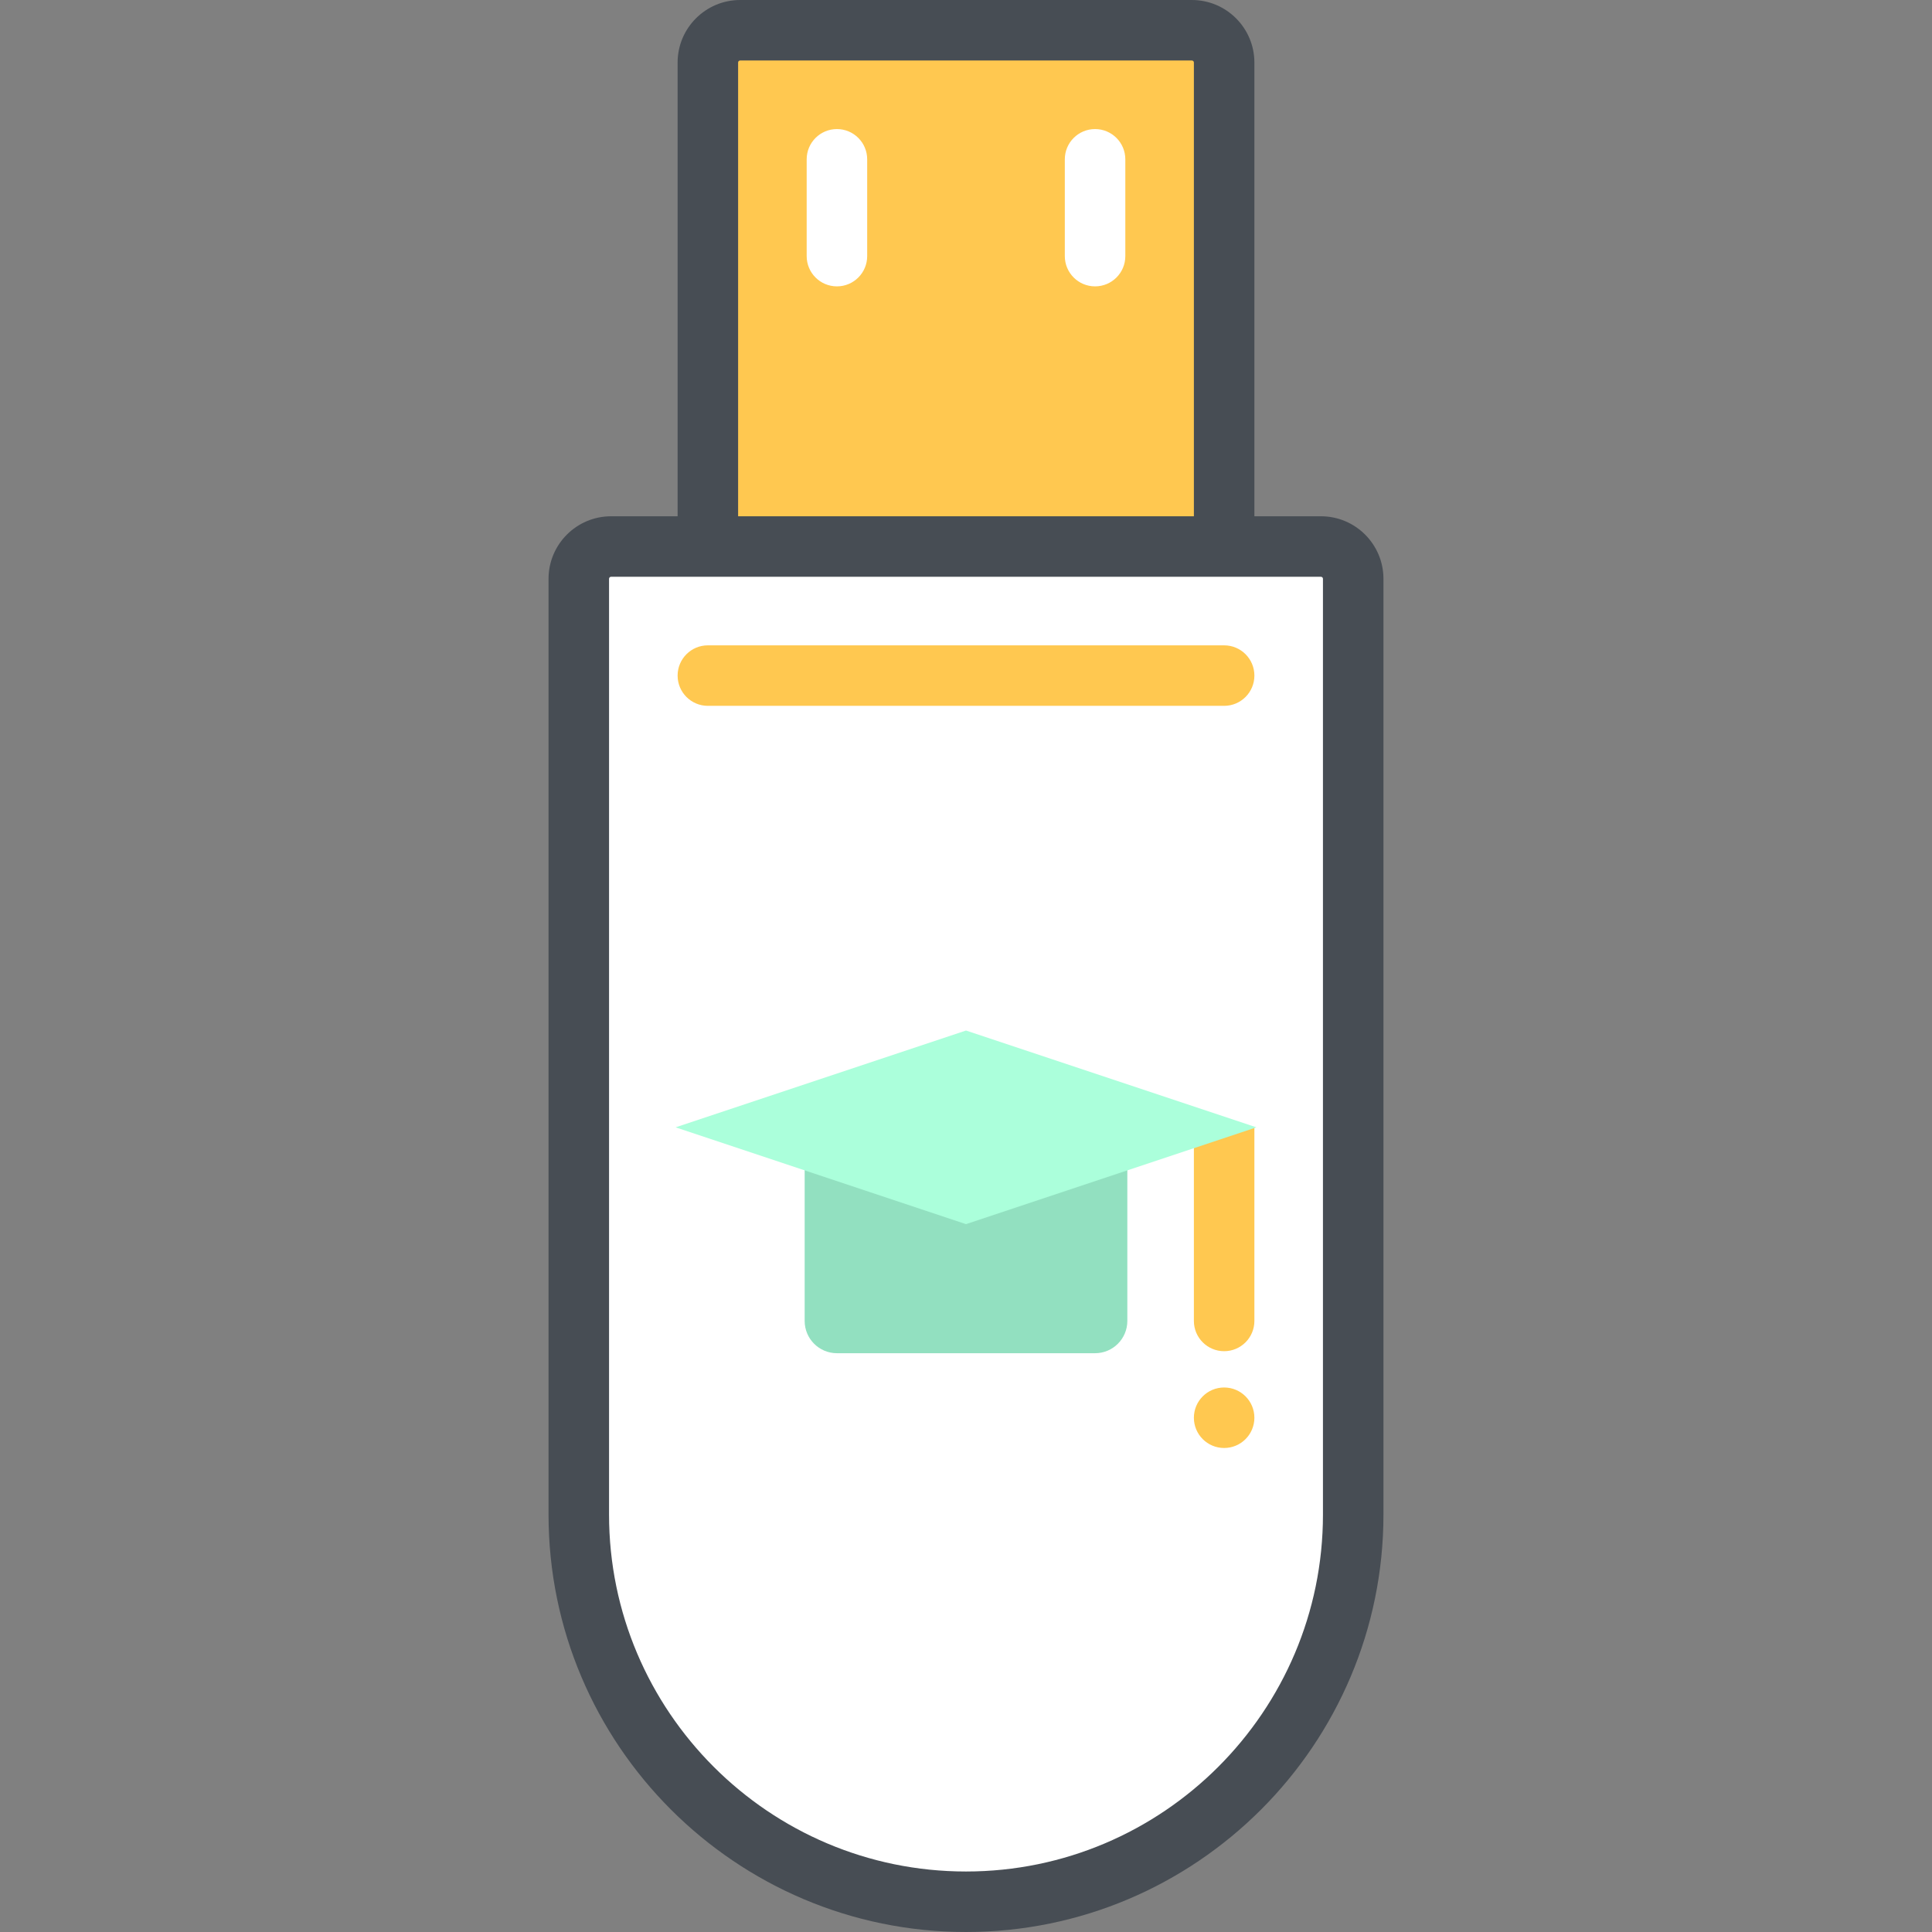 <?xml version="1.0" encoding="iso-8859-1"?>
<!-- Generator: Adobe Illustrator 19.0.0, SVG Export Plug-In . SVG Version: 6.00 Build 0)  -->
<svg version="1.1" id="Capa_1" xmlns="http://www.w3.org/2000/svg" xmlns:xlink="http://www.w3.org/1999/xlink" x="0px" y="0px"
	 viewBox="0 0 512 512" style="enable-background:new 0 0 512 512;" xml:space="preserve">
<rect x="0" y="0" width="512" height="512" fill="#808080" stroke="none"/>
<path style="fill:#FFC850;" d="M315.858,8.017H196.142c-4.722,0-8.551,3.829-8.551,8.551v128.267h136.818V16.568
	C324.409,11.845,320.58,8.017,315.858,8.017z"/>
<path style="fill:#FFFFFF;" d="M350.063,144.835H161.937c-4.722,0-8.551,3.829-8.551,8.551V401.37
	c0,56.672,45.942,102.614,102.614,102.614l0,0c56.672,0,102.614-45.942,102.614-102.614V153.386
	C358.614,148.664,354.785,144.835,350.063,144.835z"/>
<path style="fill:#92E0C0;" d="M213.244,307.307v42.756c0,4.722,3.829,8.551,8.551,8.551h68.409c4.722,0,8.551-3.829,8.551-8.551
	v-42.756H213.244z"/>
<g>
	<path style="fill:#FFFFFF;" d="M221.795,34.205c-4.427,0-8.017,3.589-8.017,8.017v25.653c0,4.427,3.589,8.017,8.017,8.017
		s8.017-3.589,8.017-8.017V42.221C229.812,37.794,226.223,34.205,221.795,34.205z"/>
	<path style="fill:#FFFFFF;" d="M290.205,34.205c-4.427,0-8.017,3.589-8.017,8.017v25.653c0,4.427,3.589,8.017,8.017,8.017
		c4.427,0,8.017-3.589,8.017-8.017V42.221C298.221,37.794,294.632,34.205,290.205,34.205z"/>
</g>
<path style="fill:#474D54;" d="M350.063,136.818h-17.637V16.568C332.426,7.432,324.994,0,315.858,0H196.142
	c-9.136,0-16.568,7.432-16.568,16.568v120.251h-17.637c-9.136,0-16.568,7.432-16.568,16.568V401.37
	C145.37,462.371,194.998,512,256,512s110.63-49.629,110.63-110.63V153.386C366.63,144.25,359.198,136.818,350.063,136.818z
	 M195.608,16.568c0-0.295,0.239-0.534,0.534-0.534h119.716c0.295,0,0.534,0.239,0.534,0.534v120.251H195.608V16.568z
	 M350.597,401.37c0,52.161-42.436,94.597-94.597,94.597s-94.597-42.436-94.597-94.597V153.386c0-0.295,0.239-0.534,0.534-0.534
	h188.125c0.295,0,0.534,0.239,0.534,0.534V401.37z"/>
<g>
	<circle style="fill:#FFC850;" cx="324.409" cy="375.716" r="8.017"/>
	<path style="fill:#FFC850;" d="M316.392,298.756v51.307c0,4.427,3.589,8.017,8.017,8.017c4.427,0,8.017-3.589,8.017-8.017v-51.307
		H316.392z"/>
	<path style="fill:#FFC850;" d="M187.591,187.056h136.818c4.427,0,8.017-3.589,8.017-8.017s-3.589-8.017-8.017-8.017H187.591
		c-4.427,0-8.017,3.589-8.017,8.017S183.163,187.056,187.591,187.056z"/>
</g>
<polygon style="fill:#ABFFDB;" points="256,273.102 179.04,298.756 256,324.409 332.96,298.756 "/>
<g>
</g>
<g>
</g>
<g>
</g>
<g>
</g>
<g>
</g>
<g>
</g>
<g>
</g>
<g>
</g>
<g>
</g>
<g>
</g>
<g>
</g>
<g>
</g>
<g>
</g>
<g>
</g>
<g>
</g>
</svg>
